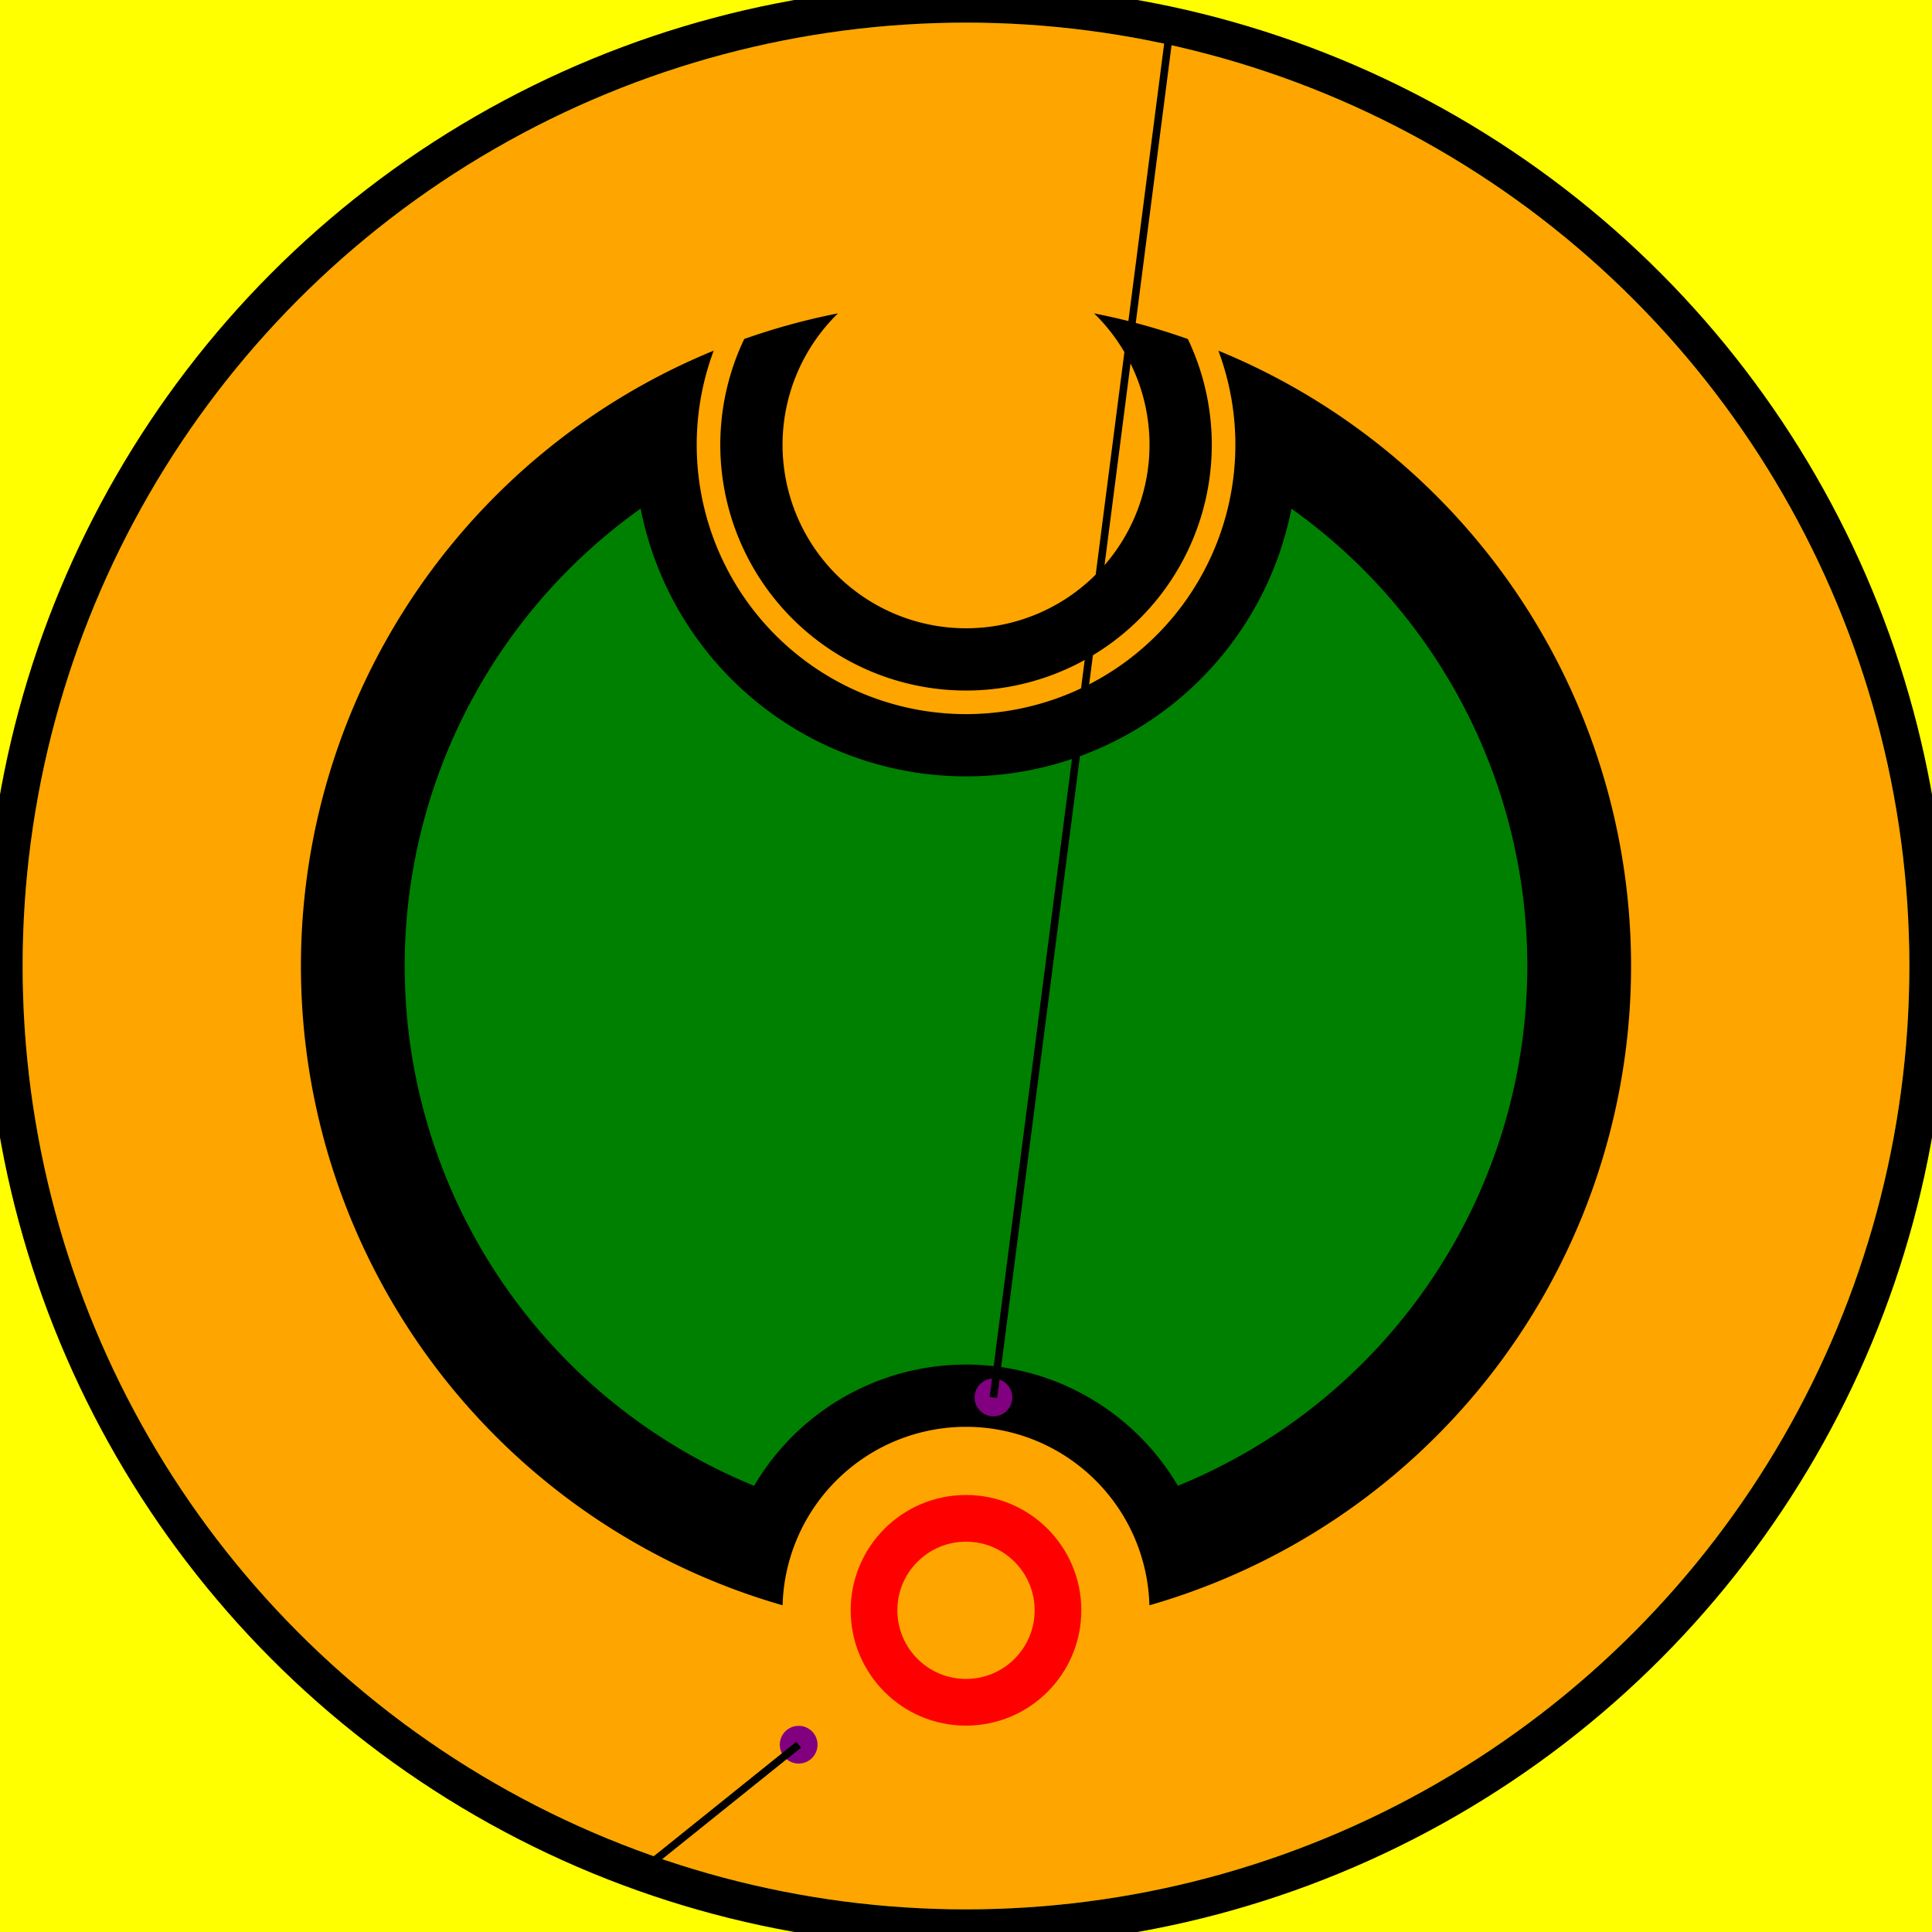 <svg viewBox="0 0 2048 2048" xmlns="http://www.w3.org/2000/svg">
<rect fill="yellow" height="2048" stroke="none" width="2048" x="0" y="0"/>
<circle cx="1024" cy="1024" fill="orange" r="1000" stroke="none"/>
<path d="M829.573,1701.66 A705,705,0,0,0,829.573,1701.66 A194.5,194.5,0,0,1,1218.427,1701.66 A705,705,0,0,0,1291.548,371.74 A285.5,285.5,0,1,1,756.556,371.697 A705,705,0,0,0,829.573,1701.66 z" fill="black" stroke="none" stroke-width="0"/>
<path d="M799.425,1574.991 A595,595,0,0,0,799.425,1574.991 A260.5,260.5,0,0,1,1248.575,1574.991 A595,595,0,0,0,1368.962,539.205 A351.5,351.5,0,0,1,679.115,539.15 A595,595,0,0,0,799.425,1574.991 z" fill="green" stroke="none" stroke-width="0"/>
<circle cx="1024" cy="1707" fill="none" r="97.5" stroke="red" stroke-width="49.5px"/>
<circle cx="846.62" cy="1849.451" fill="purple" r="20" stroke="none"/>
<circle cx="1053.085" cy="1481.367" fill="purple" r="20" stroke="none"/>
<path d="M1259.183,359.384 A260.5,260.5,0,1,1,788.923,359.347 A705,705,0,0,1,888.325,332.178 A194.5,194.5,0,1,0,1159.785,332.2 A705,705,0,0,1,1259.183,359.384 z" fill="black" stroke="none" stroke-width="0"/>
<circle cx="1024" cy="1024" fill="none" r="1020" stroke="black" stroke-width="40"/>
<line stroke="black" stroke-width="8" x1="1053.085" x2="1240.529" y1="1481.367" y2="27.248"/>
<line stroke="black" stroke-width="8" x1="846.62" x2="679.156" y1="1849.451" y2="1983.939"/>
</svg>
